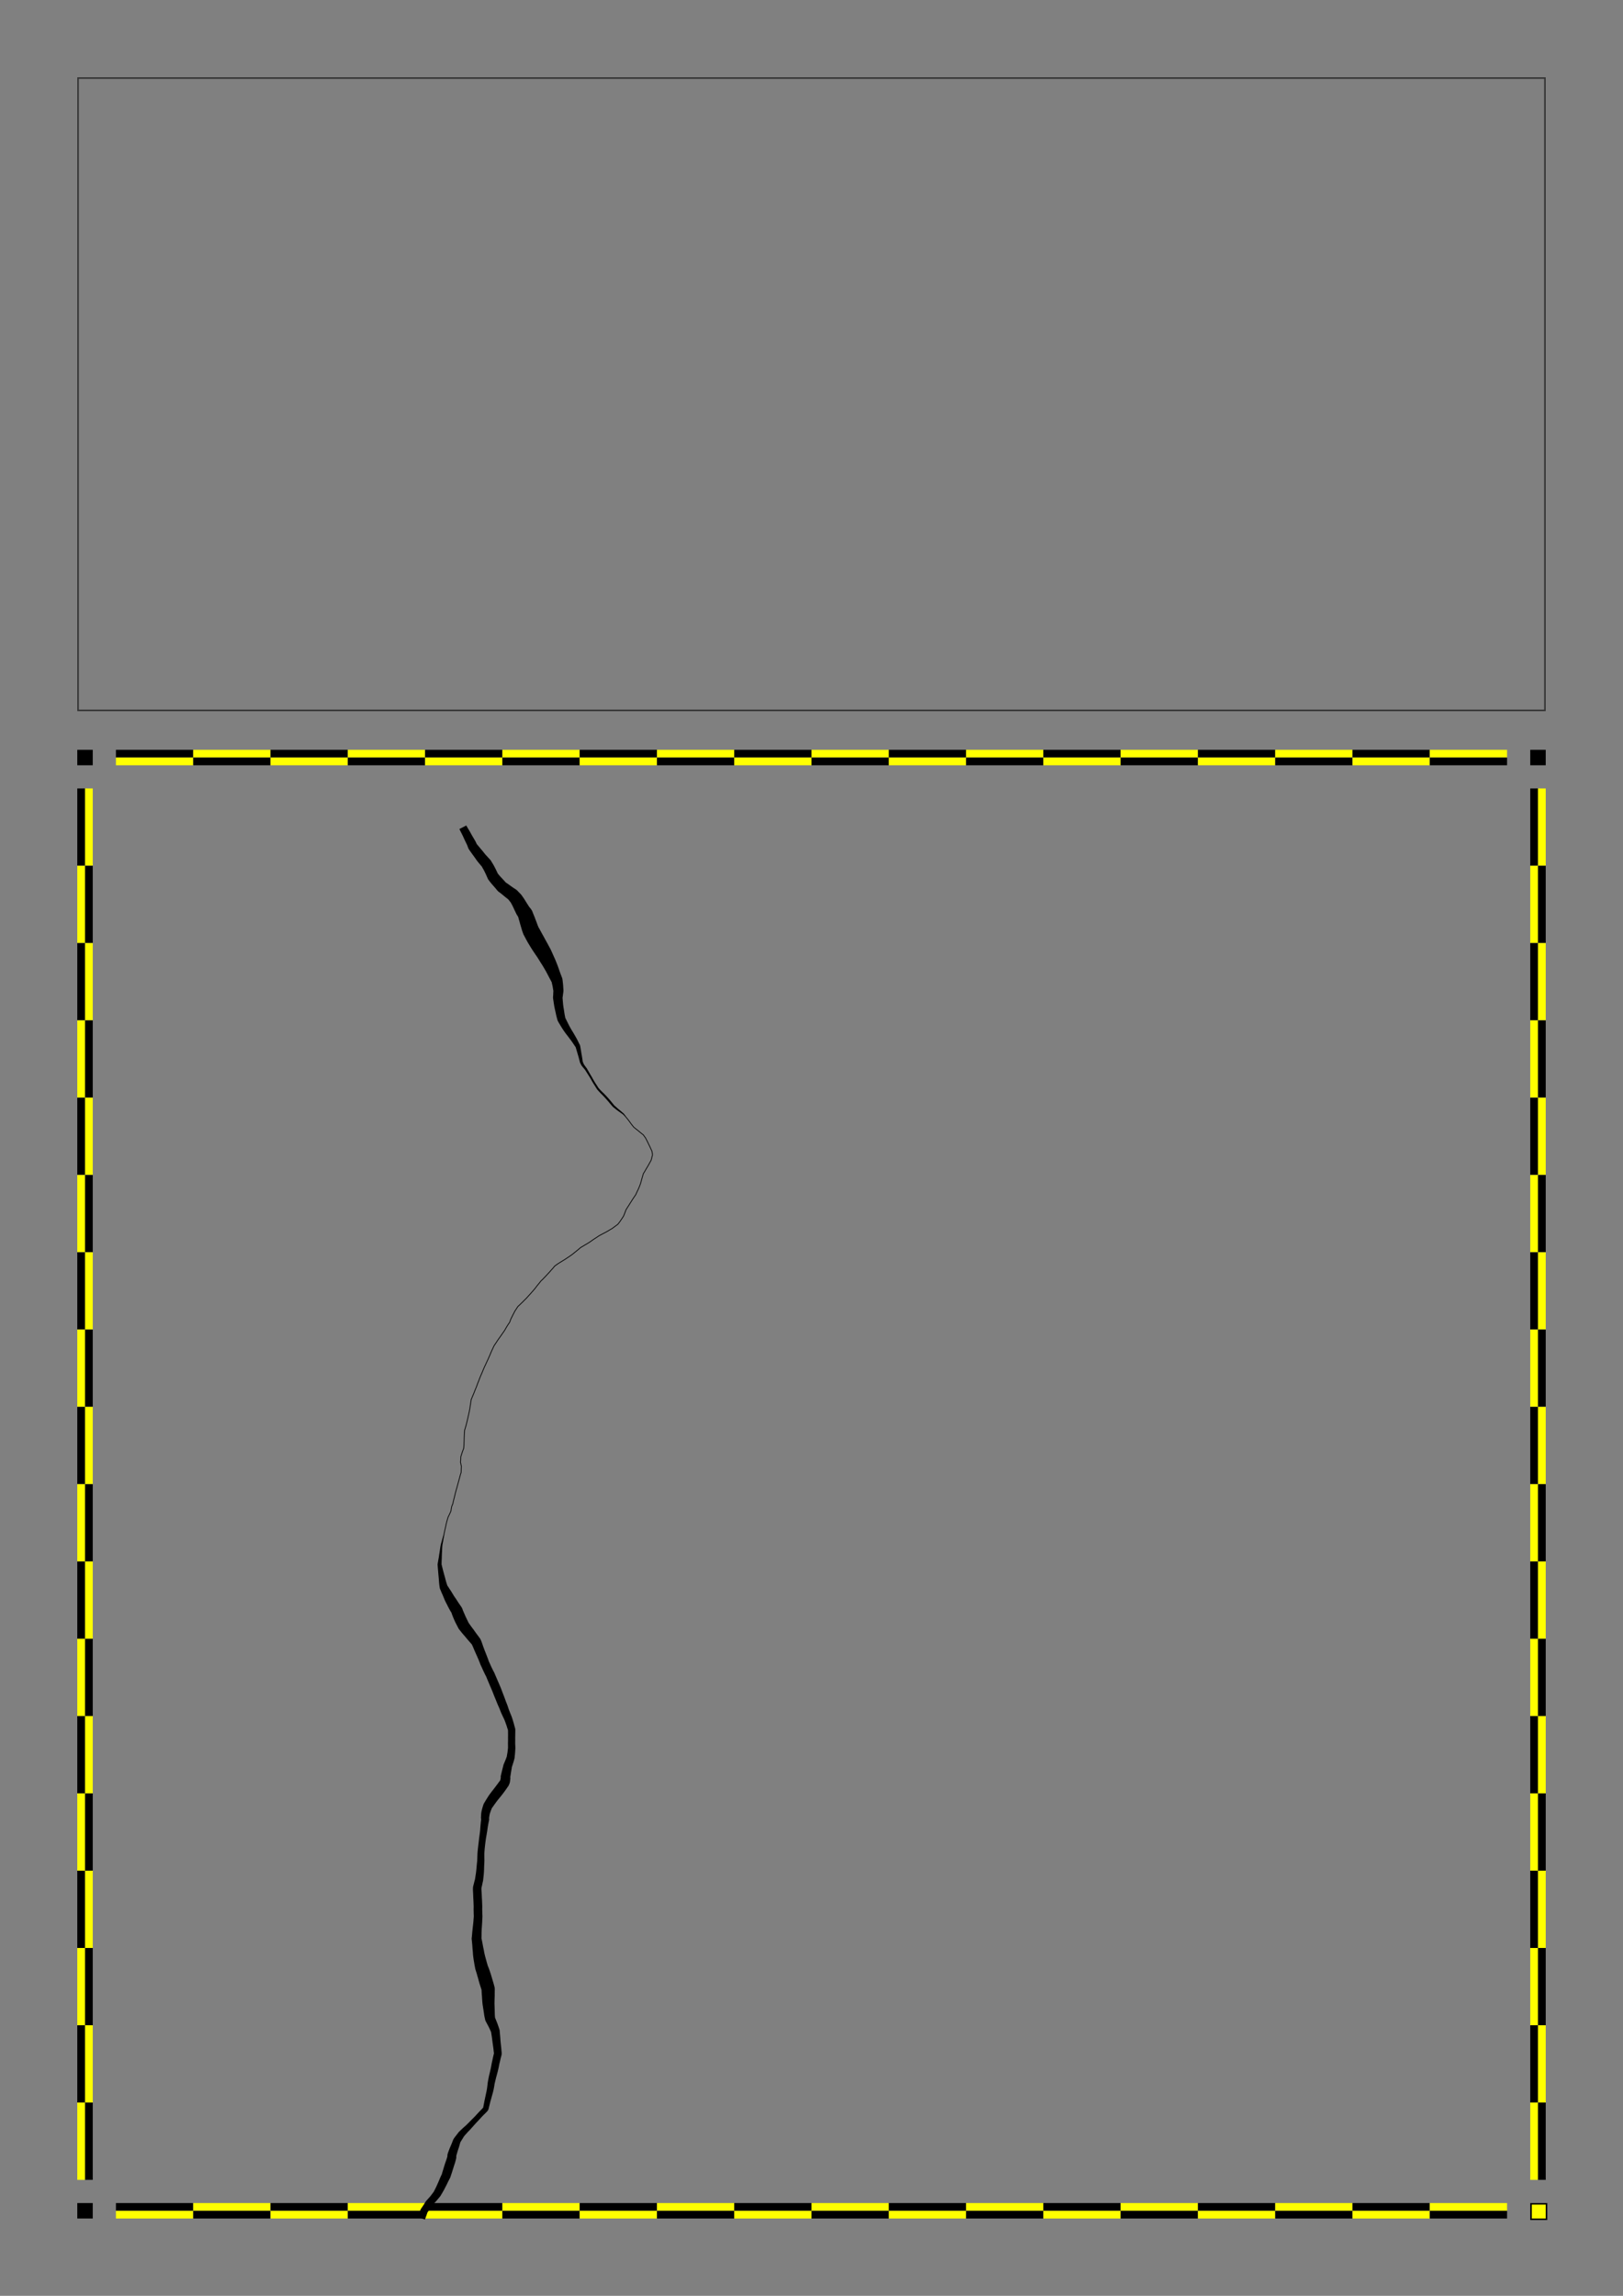 <?xml version="1.0" encoding="utf-8" ?>
<svg baseProfile="full" height="297.0mm" version="1.1" viewBox="0 0 210.0 297.0" width="210.0mm" xmlns="http://www.w3.org/2000/svg" xmlns:ev="http://www.w3.org/2001/xml-events" xmlns:xlink="http://www.w3.org/1999/xlink"><rect x="0" y="0" width="210.0" height="297.0" fill="#808080" stroke="none"/><defs><g id="checker_bar_h"><rect fill="#000000" height="1.0" stroke="none" width="10.0" x="0.0" y="0" /><rect fill="#ffff00" height="1.0" stroke="none" width="10.0" x="0.0" y="1.0" /><rect fill="#ffff00" height="1.0" stroke="none" width="10.0" x="10.0" y="0" /><rect fill="#000000" height="1.0" stroke="none" width="10.0" x="10.0" y="1.0" /><rect fill="#000000" height="1.0" stroke="none" width="10.0" x="20.0" y="0" /><rect fill="#ffff00" height="1.0" stroke="none" width="10.0" x="20.0" y="1.0" /><rect fill="#ffff00" height="1.0" stroke="none" width="10.0" x="30.0" y="0" /><rect fill="#000000" height="1.0" stroke="none" width="10.0" x="30.0" y="1.0" /><rect fill="#000000" height="1.0" stroke="none" width="10.0" x="40.0" y="0" /><rect fill="#ffff00" height="1.0" stroke="none" width="10.0" x="40.0" y="1.0" /><rect fill="#ffff00" height="1.0" stroke="none" width="10.0" x="50.0" y="0" /><rect fill="#000000" height="1.0" stroke="none" width="10.0" x="50.0" y="1.0" /><rect fill="#000000" height="1.0" stroke="none" width="10.0" x="60.0" y="0" /><rect fill="#ffff00" height="1.0" stroke="none" width="10.0" x="60.0" y="1.0" /><rect fill="#ffff00" height="1.0" stroke="none" width="10.0" x="70.0" y="0" /><rect fill="#000000" height="1.0" stroke="none" width="10.0" x="70.0" y="1.0" /><rect fill="#000000" height="1.0" stroke="none" width="10.0" x="80.0" y="0" /><rect fill="#ffff00" height="1.0" stroke="none" width="10.0" x="80.0" y="1.0" /><rect fill="#ffff00" height="1.0" stroke="none" width="10.0" x="90.0" y="0" /><rect fill="#000000" height="1.0" stroke="none" width="10.0" x="90.0" y="1.0" /><rect fill="#000000" height="1.0" stroke="none" width="10.0" x="100.0" y="0" /><rect fill="#ffff00" height="1.0" stroke="none" width="10.0" x="100.0" y="1.0" /><rect fill="#ffff00" height="1.0" stroke="none" width="10.0" x="110.0" y="0" /><rect fill="#000000" height="1.0" stroke="none" width="10.0" x="110.0" y="1.0" /><rect fill="#000000" height="1.0" stroke="none" width="10.0" x="120.0" y="0" /><rect fill="#ffff00" height="1.0" stroke="none" width="10.0" x="120.0" y="1.0" /><rect fill="#ffff00" height="1.0" stroke="none" width="10.0" x="130.0" y="0" /><rect fill="#000000" height="1.0" stroke="none" width="10.0" x="130.0" y="1.0" /><rect fill="#000000" height="1.0" stroke="none" width="10.0" x="140.0" y="0" /><rect fill="#ffff00" height="1.0" stroke="none" width="10.0" x="140.0" y="1.0" /><rect fill="#ffff00" height="1.0" stroke="none" width="10.0" x="150.0" y="0" /><rect fill="#000000" height="1.0" stroke="none" width="10.0" x="150.0" y="1.0" /><rect fill="#000000" height="1.0" stroke="none" width="10.0" x="160.0" y="0" /><rect fill="#ffff00" height="1.0" stroke="none" width="10.0" x="160.0" y="1.0" /><rect fill="#ffff00" height="1.0" stroke="none" width="10.0" x="170.0" y="0" /><rect fill="#000000" height="1.0" stroke="none" width="10.0" x="170.0" y="1.0" /></g><g id="checker_bar_v"><rect fill="#000000" height="10.0" stroke="none" width="1.0" x="0" y="0.0" /><rect fill="#ffff00" height="10.0" stroke="none" width="1.0" x="1.0" y="0.0" /><rect fill="#ffff00" height="10.0" stroke="none" width="1.0" x="0" y="10.0" /><rect fill="#000000" height="10.0" stroke="none" width="1.0" x="1.0" y="10.0" /><rect fill="#000000" height="10.0" stroke="none" width="1.0" x="0" y="20.0" /><rect fill="#ffff00" height="10.0" stroke="none" width="1.0" x="1.0" y="20.0" /><rect fill="#ffff00" height="10.0" stroke="none" width="1.0" x="0" y="30.0" /><rect fill="#000000" height="10.0" stroke="none" width="1.0" x="1.0" y="30.0" /><rect fill="#000000" height="10.0" stroke="none" width="1.0" x="0" y="40.0" /><rect fill="#ffff00" height="10.0" stroke="none" width="1.0" x="1.0" y="40.0" /><rect fill="#ffff00" height="10.0" stroke="none" width="1.0" x="0" y="50.0" /><rect fill="#000000" height="10.0" stroke="none" width="1.0" x="1.0" y="50.0" /><rect fill="#000000" height="10.0" stroke="none" width="1.0" x="0" y="60.0" /><rect fill="#ffff00" height="10.0" stroke="none" width="1.0" x="1.0" y="60.0" /><rect fill="#ffff00" height="10.0" stroke="none" width="1.0" x="0" y="70.0" /><rect fill="#000000" height="10.0" stroke="none" width="1.0" x="1.0" y="70.0" /><rect fill="#000000" height="10.0" stroke="none" width="1.0" x="0" y="80.0" /><rect fill="#ffff00" height="10.0" stroke="none" width="1.0" x="1.0" y="80.0" /><rect fill="#ffff00" height="10.0" stroke="none" width="1.0" x="0" y="90.0" /><rect fill="#000000" height="10.0" stroke="none" width="1.0" x="1.0" y="90.0" /><rect fill="#000000" height="10.0" stroke="none" width="1.0" x="0" y="100.0" /><rect fill="#ffff00" height="10.0" stroke="none" width="1.0" x="1.0" y="100.0" /><rect fill="#ffff00" height="10.0" stroke="none" width="1.0" x="0" y="110.0" /><rect fill="#000000" height="10.0" stroke="none" width="1.0" x="1.0" y="110.0" /><rect fill="#000000" height="10.0" stroke="none" width="1.0" x="0" y="120.0" /><rect fill="#ffff00" height="10.0" stroke="none" width="1.0" x="1.0" y="120.0" /><rect fill="#ffff00" height="10.0" stroke="none" width="1.0" x="0" y="130.0" /><rect fill="#000000" height="10.0" stroke="none" width="1.0" x="1.0" y="130.0" /><rect fill="#000000" height="10.0" stroke="none" width="1.0" x="0" y="140.0" /><rect fill="#ffff00" height="10.0" stroke="none" width="1.0" x="1.0" y="140.0" /><rect fill="#ffff00" height="10.0" stroke="none" width="1.0" x="0" y="150.0" /><rect fill="#000000" height="10.0" stroke="none" width="1.0" x="1.0" y="150.0" /><rect fill="#000000" height="10.0" stroke="none" width="1.0" x="0" y="160.0" /><rect fill="#ffff00" height="10.0" stroke="none" width="1.0" x="1.0" y="160.0" /><rect fill="#ffff00" height="10.0" stroke="none" width="1.0" x="0" y="170.0" /><rect fill="#000000" height="10.0" stroke="none" width="1.0" x="1.0" y="170.0" /></g></defs><rect fill="none" height="81.8" stroke="#333333" stroke-width="0.2" width="189.8" x="10.1" y="10.1" /><rect fill="#000000" height="2.0" stroke="none" width="2.0" x="10.0" y="97.0" /><rect fill="#000000" height="2.0" stroke="none" width="2.0" x="10.0" y="285.0" /><rect fill="#000000" height="2.0" stroke="none" width="2.0" x="198.0" y="97.0" /><rect fill="#ffff00" height="2.0" stroke="#000000" stroke-width="0.2" width="2.0" x="198.1" y="285.1" /><use x="15.0" xlink:href="#checker_bar_h" y="97.0" /><use x="15.0" xlink:href="#checker_bar_h" y="285.0" /><use x="10.0" xlink:href="#checker_bar_v" y="102.0" /><use x="198.0" xlink:href="#checker_bar_v" y="102.0" /><g id="crack_content" transform="translate(15.0,107.0)"><polygon fill="#000000" fill-opacity="1.0" points="39.041,179.795 39.079,179.697 39.121,179.596 39.16,179.506 39.197,179.413 39.238,179.316 39.273,179.233 39.306,179.148 39.339,179.059 39.371,178.969 39.425,178.819 39.515,178.677 39.575,178.59 39.63,178.511 39.685,178.429 39.741,178.347 39.792,178.27 39.841,178.191 39.895,178.104 39.951,178.016 40.006,177.929 40.061,177.845 40.141,177.724 40.24,177.618 40.302,177.55 40.366,177.479 40.432,177.405 40.498,177.329 40.565,177.254 40.628,177.183 40.682,177.118 40.738,177.046 40.8,176.966 40.86,176.889 40.918,176.813 40.978,176.732 41.037,176.654 41.091,176.58 41.128,176.527 41.157,176.469 41.203,176.381 41.249,176.293 41.292,176.21 41.333,176.126 41.377,176.035 41.424,175.94 41.465,175.86 41.5,175.78 41.538,175.695 41.577,175.603 41.62,175.507 41.661,175.416 41.702,175.326 41.74,175.239 41.776,175.153 41.813,175.064 41.851,174.973 41.888,174.882 41.93,174.781 41.973,174.684 42.014,174.591 42.061,174.489 42.106,174.396 42.148,174.308 42.172,174.262 42.182,174.216 42.208,174.12 42.237,174.021 42.267,173.92 42.298,173.82 42.327,173.728 42.354,173.64 42.381,173.545 42.411,173.446 42.441,173.348 42.471,173.251 42.5,173.16 42.528,173.068 42.559,172.967 42.593,172.862 42.628,172.763 42.66,172.67 42.694,172.573 42.726,172.486 42.754,172.4 42.784,172.309 42.813,172.218 42.84,172.133 42.866,172.042 42.882,172.006 42.883,171.969 42.89,171.869 42.905,171.697 42.957,171.527 42.992,171.428 43.028,171.331 43.062,171.241 43.095,171.151 43.131,171.05 43.172,170.945 43.214,170.844 43.254,170.751 43.292,170.662 43.332,170.568 43.373,170.476 43.409,170.392 43.444,170.305 43.48,170.216 43.515,170.126 43.551,170.031 43.589,169.935 43.636,169.815 43.712,169.668 43.792,169.558 43.851,169.478 43.913,169.396 43.977,169.312 44.04,169.233 44.098,169.157 44.159,169.077 44.222,168.995 44.285,168.914 44.365,168.811 44.459,168.717 44.534,168.647 44.607,168.577 44.683,168.505 44.753,168.442 44.821,168.374 44.902,168.297 44.982,168.226 45.056,168.159 45.145,168.079 45.217,168.028 45.267,167.976 45.342,167.902 45.416,167.831 45.487,167.762 45.556,167.694 45.626,167.624 45.694,167.555 45.764,167.482 45.837,167.409 45.907,167.338 45.978,167.265 46.051,167.194 46.119,167.124 46.192,167.05 46.266,166.977 46.335,166.91 46.401,166.841 46.469,166.771 46.534,166.7 46.601,166.628 46.668,166.553 46.739,166.477 46.807,166.403 46.878,166.327 46.948,166.255 47.016,166.181 47.088,166.106 47.16,166.031 47.23,165.961 47.298,165.891 47.364,165.822 47.427,165.752 47.49,165.681 47.525,165.643 47.526,165.637 47.532,165.585 47.549,165.486 47.568,165.383 47.589,165.283 47.608,165.187 47.627,165.088 47.645,164.991 47.664,164.892 47.684,164.79 47.705,164.688 47.726,164.589 47.747,164.491 47.768,164.391 47.79,164.294 47.81,164.2 47.83,164.102 47.85,164.003 47.87,163.905 47.891,163.807 47.912,163.705 47.935,163.606 47.955,163.514 47.973,163.422 47.99,163.328 48.007,163.236 48.02,163.147 48.032,163.055 48.044,162.957 48.057,162.857 48.069,162.762 48.079,162.669 48.088,162.569 48.102,162.456 48.12,162.345 48.138,162.241 48.157,162.136 48.178,162.037 48.196,161.942 48.215,161.842 48.234,161.744 48.254,161.642 48.278,161.536 48.301,161.436 48.324,161.337 48.347,161.241 48.37,161.146 48.393,161.046 48.417,160.948 48.438,160.856 48.46,160.759 48.482,160.665 48.501,160.572 48.521,160.477 48.54,160.385 48.558,160.289 48.576,160.192 48.593,160.097 48.611,159.997 48.63,159.895 48.651,159.789 48.675,159.684 48.697,159.586 48.719,159.491 48.739,159.398 48.759,159.301 48.781,159.199 48.803,159.099 48.826,158.997 48.851,158.895 48.875,158.793 48.901,158.697 48.913,158.655 48.911,158.638 48.904,158.575 48.893,158.478 48.882,158.375 48.871,158.275 48.861,158.176 48.85,158.079 48.839,157.985 48.827,157.894 48.812,157.795 48.799,157.695 48.784,157.594 48.771,157.494 48.757,157.399 48.742,157.296 48.728,157.19 48.716,157.091 48.703,156.99 48.69,156.887 48.678,156.785 48.667,156.693 48.653,156.596 48.64,156.501 48.625,156.407 48.609,156.307 48.593,156.208 48.578,156.108 48.562,156.007 48.546,155.907 48.543,155.874 48.523,155.844 48.486,155.753 48.451,155.674 48.412,155.591 48.368,155.496 48.328,155.406 48.287,155.32 48.246,155.235 48.206,155.156 48.161,155.072 48.117,154.989 48.069,154.902 48.018,154.807 47.973,154.72 47.927,154.637 47.879,154.548 47.8,154.381 47.755,154.195 47.731,154.089 47.709,153.985 47.688,153.88 47.667,153.771 47.648,153.655 47.633,153.544 47.62,153.448 47.604,153.355 47.589,153.254 47.574,153.151 47.56,153.053 47.545,152.963 47.529,152.868 47.512,152.759 47.498,152.656 47.484,152.567 47.467,152.471 47.451,152.364 47.435,152.244 47.424,152.126 47.415,152.028 47.405,151.919 47.398,151.811 47.39,151.715 47.382,151.614 47.375,151.503 47.371,151.397 47.365,151.302 47.36,151.216 47.352,151.132 47.343,151.03 47.335,150.922 47.329,150.815 47.323,150.712 47.318,150.612 47.313,150.505 47.31,150.401 47.314,150.414 47.308,150.428 47.281,150.34 47.254,150.255 47.222,150.156 47.193,150.06 47.167,149.976 47.137,149.885 47.105,149.787 47.073,149.685 47.041,149.578 47.015,149.483 46.987,149.391 46.96,149.294 46.932,149.197 46.903,149.092 46.877,148.993 46.854,148.908 46.833,148.831 46.804,148.739 46.772,148.629 46.744,148.528 46.72,148.44 46.696,148.354 46.67,148.267 46.645,148.183 46.615,148.092 46.585,147.996 46.557,147.906 46.509,147.757 46.478,147.608 46.463,147.52 46.445,147.431 46.425,147.333 46.403,147.221 46.383,147.107 46.367,147.006 46.353,146.914 46.338,146.82 46.321,146.723 46.304,146.622 46.286,146.514 46.27,146.406 46.255,146.302 46.241,146.198 46.227,146.09 46.215,145.977 46.204,145.863 46.197,145.755 46.19,145.657 46.184,145.564 46.176,145.469 46.169,145.379 46.158,145.283 46.147,145.171 46.139,145.068 46.13,144.962 46.122,144.856 46.116,144.757 46.11,144.664 46.102,144.569 46.093,144.468 46.085,144.373 46.076,144.278 46.066,144.18 46.055,144.078 46.045,143.982 46.026,143.807 46.042,143.632 46.053,143.538 46.064,143.445 46.073,143.355 46.081,143.257 46.09,143.16 46.097,143.059 46.106,142.948 46.118,142.838 46.129,142.741 46.139,142.647 46.149,142.544 46.16,142.435 46.173,142.332 46.185,142.234 46.196,142.136 46.207,142.037 46.218,141.938 46.229,141.845 46.237,141.746 46.247,141.645 46.256,141.554 46.262,141.465 46.268,141.36 46.277,141.248 46.286,141.148 46.294,141.056 46.299,140.968 46.303,140.891 46.301,140.812 46.298,140.718 46.293,140.614 46.291,140.507 46.288,140.405 46.287,140.302 46.285,140.209 46.281,140.108 46.28,139.993 46.281,139.881 46.284,139.779 46.286,139.687 46.287,139.604 46.283,139.513 46.28,139.414 46.275,139.314 46.272,139.213 46.268,139.117 46.264,139.017 46.26,138.918 46.255,138.823 46.25,138.728 46.243,138.626 46.238,138.518 46.234,138.414 46.231,138.314 46.228,138.216 46.224,138.12 46.22,138.025 46.214,137.924 46.21,137.824 46.205,137.728 46.2,137.624 46.195,137.515 46.193,137.395 46.197,137.283 46.204,137.13 46.236,136.977 46.262,136.873 46.288,136.771 46.313,136.68 46.335,136.589 46.358,136.494 46.382,136.393 46.409,136.289 46.437,136.185 46.459,136.116 46.469,136.052 46.484,135.955 46.499,135.858 46.514,135.758 46.53,135.657 46.546,135.56 46.56,135.463 46.575,135.368 46.588,135.279 46.599,135.186 46.61,135.088 46.621,134.99 46.631,134.896 46.64,134.799 46.65,134.7 46.658,134.604 46.666,134.503 46.676,134.399 46.686,134.299 46.695,134.2 46.705,134.099 46.715,133.995 46.727,133.897 46.736,133.805 46.744,133.714 46.749,133.625 46.752,133.53 46.755,133.43 46.759,133.329 46.762,133.228 46.766,133.127 46.77,133.028 46.773,132.928 46.777,132.819 46.784,132.709 46.793,132.602 46.802,132.499 46.812,132.399 46.821,132.299 46.831,132.196 46.842,132.093 46.854,131.988 46.867,131.886 46.879,131.789 46.89,131.692 46.902,131.588 46.915,131.488 46.925,131.392 46.938,131.287 46.95,131.188 46.961,131.089 46.974,130.99 46.984,130.891 46.997,130.785 47.011,130.683 47.024,130.583 47.039,130.478 47.053,130.381 47.065,130.284 47.079,130.187 47.09,130.092 47.102,129.992 47.112,129.892 47.124,129.794 47.132,129.706 47.138,129.615 47.144,129.514 47.152,129.409 47.16,129.306 47.168,129.201 47.178,129.096 47.188,128.997 47.197,128.898 47.207,128.796 47.218,128.69 47.231,128.585 47.244,128.479 47.257,128.384 47.261,128.361 47.248,128.327 47.23,128.171 47.238,128.02 47.243,127.921 47.249,127.817 47.256,127.711 47.264,127.603 47.278,127.474 47.304,127.342 47.328,127.236 47.351,127.13 47.379,127.022 47.407,126.917 47.436,126.815 47.466,126.711 47.498,126.612 47.529,126.51 47.589,126.352 47.671,126.212 47.725,126.121 47.776,126.037 47.822,125.96 47.874,125.87 47.934,125.773 47.99,125.684 48.043,125.602 48.093,125.521 48.147,125.435 48.209,125.34 48.272,125.249 48.332,125.162 48.394,125.076 48.459,124.987 48.521,124.907 48.578,124.83 48.645,124.742 48.709,124.663 48.767,124.587 48.829,124.509 48.887,124.434 48.944,124.359 49.003,124.281 49.062,124.203 49.121,124.125 49.182,124.045 49.24,123.968 49.298,123.891 49.358,123.811 49.413,123.737 49.467,123.662 49.528,123.578 49.596,123.486 49.667,123.395 49.688,123.382 49.691,123.367 49.728,123.286 49.742,123.269 49.745,123.241 49.762,123.145 49.78,123.046 49.792,123.014 49.789,122.972 49.79,122.784 49.827,122.613 49.849,122.524 49.872,122.427 49.896,122.333 49.917,122.238 49.942,122.136 49.966,122.037 49.99,121.94 50.014,121.841 50.04,121.74 50.065,121.643 50.089,121.553 50.11,121.465 50.142,121.321 50.198,121.178 50.237,121.089 50.274,120.998 50.313,120.905 50.351,120.815 50.388,120.725 50.424,120.635 50.459,120.55 50.489,120.467 50.522,120.374 50.555,120.28 50.574,120.236 50.582,120.178 50.599,120.072 50.616,119.968 50.635,119.867 50.65,119.779 50.663,119.692 50.675,119.595 50.687,119.496 50.698,119.4 50.709,119.301 50.72,119.204 50.728,119.126 50.73,119.048 50.73,118.954 50.729,118.856 50.728,118.757 50.726,118.656 50.725,118.545 50.727,118.438 50.729,118.336 50.732,118.234 50.734,118.139 50.734,118.045 50.734,117.947 50.733,117.845 50.733,117.741 50.733,117.635 50.736,117.535 50.736,117.439 50.736,117.344 50.734,117.245 50.733,117.138 50.734,117.038 50.733,116.947 50.73,116.852 50.732,116.814 50.716,116.782 50.687,116.691 50.656,116.595 50.623,116.494 50.593,116.395 50.566,116.305 50.536,116.216 50.506,116.127 50.473,116.036 50.438,115.938 50.405,115.844 50.375,115.76 50.341,115.673 50.305,115.582 50.27,115.496 50.236,115.416 50.198,115.334 50.157,115.249 50.114,115.161 50.069,115.067 50.024,114.971 49.982,114.879 49.941,114.79 49.897,114.695 49.854,114.597 49.811,114.497 49.771,114.397 49.733,114.301 49.696,114.206 49.66,114.113 49.628,114.03 49.593,113.949 49.554,113.862 49.514,113.773 49.474,113.685 49.431,113.589 49.387,113.485 49.348,113.39 49.311,113.298 49.273,113.204 49.234,113.109 49.198,113.017 49.162,112.929 49.126,112.84 49.088,112.749 49.049,112.655 49.011,112.563 48.973,112.47 48.934,112.374 48.897,112.28 48.858,112.181 48.822,112.085 48.788,111.997 48.752,111.907 48.718,111.82 48.682,111.733 48.645,111.645 48.607,111.557 48.568,111.465 48.528,111.373 48.488,111.28 48.45,111.191 48.409,111.097 48.369,111.002 48.332,110.912 48.292,110.82 48.252,110.724 48.214,110.631 48.176,110.54 48.138,110.45 48.101,110.362 48.061,110.269 48.019,110.17 47.979,110.07 47.942,109.978 47.915,109.907 47.884,109.846 47.839,109.763 47.79,109.668 47.741,109.572 47.693,109.473 47.651,109.383 47.609,109.297 47.562,109.201 47.519,109.107 47.474,109.011 47.43,108.913 47.39,108.822 47.352,108.736 47.312,108.651 47.27,108.562 47.228,108.474 47.172,108.357 47.127,108.234 47.093,108.141 47.062,108.055 47.029,107.973 46.991,107.882 46.954,107.791 46.915,107.699 46.879,107.612 46.839,107.524 46.797,107.426 46.758,107.333 46.722,107.25 46.681,107.164 46.637,107.067 46.597,106.976 46.554,106.882 46.512,106.784 46.472,106.692 46.433,106.602 46.391,106.508 46.349,106.41 46.309,106.314 46.27,106.219 46.233,106.13 46.195,106.043 46.159,105.96 46.122,105.882 46.081,105.8 46.037,105.712 46.033,105.698 46.011,105.686 45.947,105.61 45.882,105.537 45.814,105.458 45.753,105.388 45.688,105.315 45.617,105.236 45.548,105.155 45.483,105.079 45.418,105.003 45.347,104.919 45.279,104.835 45.218,104.76 45.16,104.69 45.104,104.626 45.038,104.552 44.972,104.475 44.904,104.398 44.837,104.318 44.768,104.236 44.697,104.149 44.631,104.065 44.572,103.989 44.514,103.918 44.453,103.842 44.345,103.698 44.265,103.544 44.221,103.461 44.176,103.373 44.133,103.29 44.086,103.202 44.04,103.112 43.993,103.023 43.944,102.925 43.896,102.826 43.85,102.728 43.804,102.626 43.762,102.528 43.724,102.44 43.684,102.346 43.643,102.248 43.603,102.15 43.564,102.049 43.528,101.954 43.493,101.862 43.438,101.714 43.43,101.65 43.441,101.678 43.408,101.622 43.359,101.541 43.305,101.453 43.247,101.357 43.196,101.266 43.144,101.174 43.092,101.079 43.045,100.989 42.996,100.896 42.945,100.798 42.902,100.708 42.862,100.626 42.822,100.547 42.775,100.459 42.727,100.366 42.68,100.274 42.631,100.175 42.581,100.072 42.534,99.966 42.494,99.868 42.458,99.78 42.42,99.688 42.381,99.594 42.345,99.505 42.31,99.421 42.272,99.334 42.233,99.245 42.191,99.153 42.147,99.054 42.104,98.953 42.067,98.859 42.035,98.778 41.996,98.691 41.926,98.534 41.891,98.371 41.876,98.27 41.86,98.164 41.846,98.058 41.834,97.954 41.822,97.849 41.812,97.742 41.804,97.64 41.796,97.539 41.788,97.433 41.782,97.333 41.776,97.241 41.768,97.147 41.758,97.046 41.747,96.943 41.739,96.842 41.729,96.742 41.721,96.64 41.713,96.542 41.703,96.442 41.694,96.337 41.686,96.237 41.678,96.139 41.669,96.037 41.662,95.938 41.652,95.838 41.644,95.733 41.637,95.633 41.63,95.536 41.618,95.403 41.636,95.273 41.651,95.175 41.668,95.075 41.684,94.974 41.702,94.872 41.721,94.774 41.737,94.675 41.756,94.576 41.772,94.483 41.786,94.385 41.801,94.285 41.815,94.187 41.829,94.085 41.846,93.983 41.863,93.884 41.88,93.786 41.896,93.688 41.911,93.591 41.924,93.493 41.938,93.393 41.953,93.293 41.967,93.193 41.983,93.092 42.002,92.99 42.022,92.893 42.041,92.789 42.071,92.688 42.098,92.593 42.124,92.497 42.152,92.401 42.177,92.305 42.201,92.209 42.225,92.111 42.252,92.013 42.28,91.916 42.308,91.82 42.335,91.724 42.362,91.628 42.387,91.532 42.409,91.435 42.429,91.337 42.448,91.24 42.467,91.141 42.489,91.043 42.51,90.945 42.531,90.847 42.552,90.749 42.575,90.651 42.597,90.554 42.617,90.457 42.638,90.359 42.657,90.261 42.678,90.162 42.702,90.064 42.728,89.967 42.753,89.87 42.778,89.773 42.806,89.676 42.834,89.579 42.863,89.484 42.889,89.389 42.915,89.288 42.961,89.193 43.004,89.103 43.048,89.013 43.09,88.923 43.131,88.832 43.173,88.741 43.215,88.651 43.255,88.56 43.293,88.474 43.308,88.382 43.325,88.283 43.343,88.184 43.36,88.086 43.376,87.988 43.394,87.883 43.434,87.786 43.471,87.694 43.508,87.6 43.545,87.512 43.565,87.419 43.585,87.32 43.607,87.222 43.63,87.125 43.652,87.027 43.677,86.929 43.702,86.832 43.727,86.736 43.751,86.639 43.775,86.542 43.799,86.445 43.823,86.348 43.847,86.251 43.871,86.153 43.897,86.056 43.922,85.959 43.947,85.863 43.972,85.765 43.999,85.668 44.028,85.572 44.056,85.476 44.083,85.38 44.11,85.284 44.137,85.188 44.163,85.092 44.189,84.995 44.215,84.899 44.242,84.802 44.268,84.706 44.294,84.61 44.32,84.513 44.346,84.416 44.372,84.32 44.398,84.223 44.425,84.126 44.452,84.031 44.476,83.934 44.503,83.837 44.53,83.739 44.561,83.643 44.592,83.548 44.62,83.46 44.623,83.367 44.625,83.267 44.628,83.167 44.631,83.067 44.632,82.967 44.635,82.867 44.638,82.766 44.642,82.673 44.622,82.581 44.6,82.484 44.578,82.386 44.558,82.288 44.536,82.183 44.542,82.077 44.547,81.978 44.552,81.878 44.558,81.778 44.562,81.679 44.565,81.579 44.569,81.472 44.599,81.37 44.628,81.274 44.658,81.178 44.69,81.083 44.721,80.988 44.752,80.893 44.784,80.797 44.819,80.703 44.852,80.608 44.888,80.514 44.923,80.421 44.954,80.334 44.961,80.241 44.967,80.142 44.973,80.042 44.977,79.943 44.982,79.843 44.986,79.743 44.989,79.643 44.993,79.543 44.998,79.443 45.002,79.344 45.005,79.244 45.008,79.144 45.011,79.044 45.015,78.943 45.021,78.843 45.027,78.743 45.032,78.643 45.038,78.544 45.043,78.444 45.047,78.344 45.051,78.244 45.056,78.145 45.059,78.039 45.09,77.937 45.118,77.841 45.147,77.745 45.176,77.649 45.204,77.553 45.234,77.458 45.261,77.363 45.286,77.267 45.31,77.17 45.334,77.073 45.358,76.976 45.382,76.879 45.406,76.782 45.429,76.686 45.45,76.588 45.472,76.491 45.493,76.393 45.514,76.295 45.537,76.197 45.559,76.1 45.582,76.002 45.605,75.905 45.627,75.808 45.648,75.711 45.667,75.613 45.686,75.515 45.705,75.418 45.722,75.319 45.739,75.221 45.754,75.123 45.771,75.024 45.786,74.926 45.801,74.827 45.815,74.728 45.829,74.628 45.847,74.529 45.864,74.431 45.88,74.333 45.894,74.235 45.908,74.136 45.924,74.03 45.966,73.932 46.004,73.841 46.043,73.748 46.081,73.656 46.12,73.563 46.159,73.471 46.199,73.38 46.237,73.288 46.275,73.196 46.311,73.103 46.347,73.01 46.382,72.916 46.421,72.823 46.458,72.73 46.496,72.637 46.536,72.545 46.573,72.454 46.609,72.361 46.644,72.268 46.678,72.175 46.712,72.08 46.747,71.986 46.783,71.892 46.821,71.798 46.859,71.707 46.895,71.614 46.929,71.521 46.963,71.426 47,71.332 47.037,71.239 47.074,71.147 47.111,71.053 47.15,70.96 47.19,70.868 47.23,70.776 47.271,70.685 47.311,70.594 47.351,70.502 47.389,70.411 47.426,70.318 47.463,70.225 47.501,70.132 47.54,70.039 47.581,69.947 47.622,69.856 47.663,69.765 47.705,69.673 47.749,69.583 47.792,69.493 47.833,69.402 47.875,69.311 47.918,69.221 47.959,69.131 48,69.039 48.042,68.948 48.085,68.857 48.128,68.768 48.167,68.677 48.206,68.585 48.246,68.493 48.287,68.402 48.325,68.31 48.365,68.218 48.404,68.126 48.444,68.034 48.483,67.942 48.522,67.849 48.563,67.758 48.604,67.666 48.646,67.575 48.689,67.485 48.731,67.394 48.774,67.303 48.817,67.213 48.861,67.123 48.907,67.029 48.966,66.944 49.023,66.862 49.078,66.779 49.134,66.697 49.188,66.613 49.244,66.53 49.299,66.447 49.354,66.363 49.409,66.279 49.467,66.196 49.526,66.114 49.586,66.034 49.645,65.954 49.701,65.873 49.756,65.789 49.814,65.707 49.872,65.625 49.929,65.544 49.985,65.461 50.043,65.379 50.1,65.297 50.158,65.216 50.214,65.134 50.269,65.052 50.317,64.967 50.366,64.88 50.415,64.792 50.467,64.706 50.518,64.62 50.569,64.534 50.622,64.448 50.676,64.363 50.732,64.279 50.788,64.196 50.844,64.113 50.898,64.036 50.93,63.948 50.963,63.854 50.998,63.759 51.037,63.665 51.077,63.572 51.122,63.481 51.166,63.391 51.21,63.301 51.255,63.211 51.3,63.122 51.345,63.032 51.391,62.944 51.437,62.855 51.484,62.767 51.528,62.678 51.575,62.585 51.632,62.5 51.688,62.417 51.743,62.334 51.797,62.25 51.852,62.166 51.906,62.083 51.964,61.994 52.042,61.922 52.114,61.853 52.187,61.785 52.259,61.716 52.331,61.646 52.402,61.576 52.474,61.507 52.546,61.437 52.618,61.369 52.686,61.297 52.756,61.225 52.828,61.154 52.899,61.084 52.97,61.014 53.04,60.943 53.108,60.871 53.176,60.799 53.243,60.725 53.309,60.65 53.376,60.575 53.445,60.502 53.513,60.429 53.579,60.356 53.644,60.281 53.709,60.204 53.775,60.129 53.842,60.054 53.908,59.979 53.974,59.904 54.039,59.829 54.103,59.753 54.167,59.677 54.228,59.599 54.288,59.52 54.35,59.441 54.411,59.362 54.472,59.282 54.535,59.203 54.599,59.126 54.663,59.049 54.726,58.972 54.788,58.894 54.849,58.815 54.912,58.737 54.976,58.655 55.055,58.586 55.128,58.521 55.196,58.451 55.265,58.378 55.334,58.305 55.405,58.235 55.473,58.163 55.542,58.09 55.611,58.018 55.679,57.945 55.746,57.872 55.814,57.798 55.883,57.724 55.951,57.652 56.019,57.579 56.085,57.505 56.151,57.431 56.215,57.355 56.281,57.278 56.35,57.204 56.418,57.131 56.483,57.057 56.548,56.982 56.611,56.905 56.674,56.827 56.742,56.745 56.829,56.683 56.911,56.626 56.992,56.568 57.073,56.509 57.156,56.451 57.242,56.397 57.326,56.344 57.411,56.29 57.496,56.237 57.581,56.184 57.667,56.132 57.752,56.08 57.836,56.027 57.921,55.974 58.007,55.922 58.091,55.87 58.173,55.814 58.257,55.759 58.34,55.705 58.422,55.648 58.506,55.592 58.59,55.538 58.672,55.482 58.753,55.425 58.835,55.367 58.916,55.309 58.996,55.251 59.075,55.192 59.152,55.129 59.23,55.066 59.307,55.003 59.385,54.94 59.463,54.877 59.541,54.815 59.619,54.752 59.696,54.689 59.773,54.625 59.849,54.561 59.926,54.498 60.001,54.433 60.078,54.363 60.169,54.309 60.254,54.258 60.34,54.207 60.425,54.155 60.511,54.103 60.597,54.052 60.683,54 60.769,53.95 60.855,53.899 60.942,53.848 61.027,53.797 61.112,53.746 61.195,53.692 61.279,53.638 61.361,53.582 61.443,53.526 61.524,53.467 61.606,53.41 61.688,53.352 61.771,53.295 61.855,53.241 61.939,53.185 62.023,53.131 62.106,53.076 62.19,53.021 62.273,52.966 62.356,52.91 62.44,52.854 62.528,52.803 62.615,52.752 62.704,52.704 62.793,52.658 62.881,52.612 62.97,52.565 63.058,52.518 63.146,52.471 63.235,52.425 63.323,52.377 63.412,52.331 63.499,52.283 63.586,52.235 63.671,52.185 63.756,52.133 63.842,52.081 63.928,52.029 64.015,51.98 64.101,51.929 64.185,51.879 64.263,51.822 64.343,51.762 64.423,51.702 64.504,51.643 64.584,51.583 64.665,51.525 64.745,51.464 64.826,51.405 64.901,51.35 64.96,51.277 65.022,51.199 65.082,51.121 65.141,51.042 65.198,50.96 65.254,50.878 65.31,50.796 65.365,50.712 65.422,50.63 65.476,50.547 65.53,50.463 65.584,50.379 65.636,50.298 65.673,50.21 65.711,50.118 65.748,50.026 65.783,49.934 65.817,49.839 65.853,49.745 65.889,49.652 65.926,49.558 65.965,49.461 66.021,49.373 66.074,49.289 66.126,49.203 66.181,49.119 66.236,49.035 66.291,48.951 66.345,48.868 66.396,48.783 66.449,48.698 66.502,48.612 66.556,48.528 66.61,48.444 66.664,48.36 66.716,48.275 66.769,48.19 66.823,48.105 66.878,48.02 66.935,47.938 66.99,47.855 67.047,47.772 67.103,47.689 67.158,47.606 67.213,47.528 67.252,47.44 67.293,47.349 67.335,47.258 67.377,47.167 67.42,47.076 67.463,46.986 67.506,46.896 67.548,46.806 67.588,46.715 67.628,46.624 67.666,46.532 67.703,46.44 67.739,46.347 67.776,46.254 67.808,46.162 67.838,46.067 67.866,45.972 67.895,45.877 67.923,45.781 67.948,45.685 67.974,45.588 68,45.492 68.026,45.395 68.054,45.298 68.083,45.202 68.111,45.106 68.139,45.01 68.166,44.914 68.198,44.812 68.254,44.721 68.306,44.637 68.357,44.551 68.408,44.465 68.458,44.379 68.509,44.293 68.559,44.207 68.609,44.12 68.66,44.033 68.711,43.947 68.763,43.862 68.813,43.776 68.863,43.69 68.912,43.603 68.959,43.515 69.008,43.427 69.057,43.34 69.106,43.253 69.155,43.166 69.199,43.083 69.224,42.992 69.251,42.896 69.277,42.801 69.3,42.703 69.327,42.607 69.351,42.51 69.375,42.418 69.376,42.329 69.358,42.236 69.342,42.137 69.325,42.038 69.31,41.946 69.27,41.861 69.228,41.77 69.187,41.679 69.145,41.589 69.104,41.498 69.061,41.408 69.018,41.318 68.975,41.228 68.931,41.138 68.887,41.048 68.845,40.957 68.801,40.868 68.758,40.778 68.712,40.689 68.668,40.6 68.623,40.511 68.576,40.422 68.533,40.332 68.489,40.246 68.433,40.169 68.373,40.088 68.315,40.006 68.258,39.925 68.203,39.849 68.131,39.79 68.053,39.729 67.974,39.667 67.895,39.605 67.817,39.542 67.739,39.478 67.663,39.413 67.586,39.349 67.51,39.286 67.432,39.224 67.353,39.163 67.274,39.101 67.196,39.039 67.118,38.976 67.04,38.912 66.959,38.845 66.893,38.762 66.831,38.684 66.77,38.605 66.708,38.527 66.646,38.447 66.585,38.366 66.527,38.285 66.468,38.204 66.409,38.124 66.35,38.043 66.29,37.964 66.23,37.885 66.168,37.807 66.105,37.73 66.043,37.652 65.98,37.574 65.916,37.497 65.851,37.422 65.783,37.349 65.715,37.277 65.645,37.207 65.579,37.142 65.501,37.09 65.418,37.033 65.335,36.974 65.255,36.914 65.175,36.856 65.094,36.799 65.012,36.741 64.93,36.683 64.847,36.623 64.767,36.561 64.687,36.499 64.609,36.435 64.532,36.373 64.454,36.311 64.375,36.248 64.288,36.176 64.218,36.091 64.153,36.017 64.087,35.941 64.022,35.865 63.957,35.789 63.892,35.713 63.826,35.636 63.763,35.558 63.7,35.483 63.636,35.409 63.571,35.335 63.505,35.261 63.438,35.187 63.372,35.112 63.305,35.039 63.238,34.965 63.171,34.892 63.104,34.82 63.036,34.749 62.967,34.679 62.898,34.609 62.827,34.539 62.755,34.467 62.684,34.395 62.614,34.321 62.545,34.248 62.476,34.172 62.409,34.097 62.342,34.022 62.27,33.939 62.21,33.848 62.156,33.763 62.101,33.678 62.049,33.591 61.997,33.508 61.943,33.425 61.889,33.34 61.835,33.255 61.781,33.169 61.728,33.083 61.675,32.996 61.625,32.908 61.575,32.821 61.524,32.734 61.475,32.646 61.426,32.56 61.377,32.474 61.326,32.39 61.274,32.305 61.222,32.222 61.168,32.137 61.113,32.051 61.062,31.966 61.008,31.883 60.954,31.798 60.901,31.714 60.847,31.63 60.792,31.544 60.738,31.459 60.692,31.382 60.632,31.315 60.567,31.238 60.503,31.161 60.437,31.083 60.373,31.003 60.311,30.925 60.237,30.833 60.184,30.727 60.139,30.639 60.093,30.55 60.038,30.44 60.01,30.319 59.986,30.223 59.963,30.127 59.938,30.032 59.913,29.936 59.887,29.841 59.86,29.744 59.834,29.648 59.806,29.556 59.778,29.46 59.748,29.363 59.72,29.264 59.693,29.167 59.665,29.073 59.637,28.978 59.608,28.881 59.58,28.786 59.551,28.692 59.521,28.596 59.493,28.503 59.475,28.45 59.439,28.405 59.382,28.322 59.327,28.237 59.271,28.156 59.215,28.072 59.159,27.989 59.103,27.905 59.049,27.825 58.995,27.748 58.94,27.672 58.883,27.596 58.822,27.515 58.763,27.435 58.703,27.356 58.642,27.275 58.583,27.196 58.522,27.115 58.466,27.041 58.406,26.966 58.343,26.885 58.281,26.804 58.218,26.722 58.155,26.636 58.095,26.552 58.034,26.468 57.975,26.381 57.917,26.297 57.86,26.212 57.802,26.124 57.746,26.036 57.691,25.95 57.636,25.861 57.581,25.771 57.529,25.683 57.479,25.601 57.428,25.516 57.375,25.428 57.321,25.337 57.27,25.248 57.219,25.158 57.142,25.005 57.099,24.845 57.076,24.757 57.049,24.662 57.021,24.557 56.996,24.455 56.97,24.351 56.947,24.245 56.926,24.145 56.905,24.048 56.884,23.951 56.864,23.858 56.843,23.765 56.82,23.667 56.796,23.564 56.775,23.462 56.753,23.362 56.732,23.258 56.712,23.149 56.694,23.04 56.678,22.934 56.664,22.836 56.648,22.74 56.632,22.633 56.619,22.533 56.604,22.438 56.589,22.339 56.575,22.242 56.555,22.078 56.564,21.911 56.57,21.811 56.576,21.712 56.581,21.616 56.585,21.52 56.589,21.416 56.595,21.312 56.6,21.214 56.602,21.173 56.592,21.138 56.578,21.052 56.561,20.957 56.544,20.851 56.528,20.75 56.513,20.661 56.497,20.576 56.478,20.487 56.457,20.394 56.436,20.302 56.412,20.202 56.391,20.103 56.369,20.014 56.369,20.012 56.352,20.005 56.3,19.905 56.256,19.819 56.212,19.738 56.163,19.648 56.114,19.557 56.066,19.466 56.018,19.375 55.971,19.286 55.922,19.191 55.875,19.1 55.829,19.012 55.785,18.927 55.741,18.846 55.692,18.754 55.645,18.666 55.604,18.592 55.559,18.516 55.508,18.429 55.457,18.34 55.409,18.258 55.36,18.176 55.309,18.088 55.259,18.003 55.212,17.926 55.165,17.851 55.118,17.778 55.065,17.696 55.009,17.609 54.954,17.522 54.9,17.436 54.844,17.345 54.788,17.253 54.737,17.169 54.691,17.096 54.638,17.012 54.582,16.921 54.538,16.85 54.492,16.782 54.445,16.714 54.397,16.647 54.339,16.565 54.275,16.471 54.214,16.379 54.16,16.298 54.108,16.22 54.053,16.139 54.001,16.06 53.943,15.976 53.885,15.885 53.829,15.799 53.774,15.713 53.717,15.624 53.662,15.535 53.606,15.444 53.55,15.35 53.502,15.27 53.457,15.195 53.407,15.114 53.35,15.02 53.291,14.919 53.238,14.825 53.191,14.739 53.143,14.653 53.091,14.558 53.04,14.464 52.992,14.372 52.945,14.283 52.904,14.203 52.865,14.129 52.82,14.048 52.728,13.875 52.667,13.708 52.638,13.628 52.599,13.522 52.559,13.402 52.525,13.291 52.495,13.191 52.467,13.092 52.444,13.009 52.417,12.922 52.387,12.822 52.357,12.721 52.328,12.62 52.298,12.516 52.271,12.416 52.25,12.333 52.225,12.248 52.199,12.156 52.171,12.062 52.137,11.95 52.108,11.843 52.083,11.748 52.057,11.649 52.079,11.671 52.096,11.702 52.057,11.634 52.011,11.559 51.958,11.474 51.879,11.351 51.808,11.218 51.763,11.125 51.715,11.027 51.671,10.933 51.633,10.852 51.587,10.759 51.539,10.657 51.497,10.564 51.457,10.478 51.418,10.395 51.376,10.308 51.333,10.218 51.294,10.138 51.26,10.069 51.219,9.995 51.165,9.901 51.112,9.802 51.11,9.781 51.098,9.767 51.026,9.679 50.963,9.598 50.906,9.526 50.845,9.451 50.775,9.366 50.775,9.351 50.774,9.352 50.696,9.291 50.619,9.232 50.53,9.164 50.442,9.094 50.364,9.03 50.284,8.966 50.203,8.899 50.125,8.835 50.048,8.771 49.97,8.708 49.898,8.648 49.824,8.59 49.751,8.532 49.683,8.48 49.611,8.428 49.457,8.314 49.318,8.163 49.251,8.081 49.19,8.006 49.135,7.939 49.071,7.866 49.003,7.786 48.941,7.713 48.877,7.64 48.81,7.563 48.748,7.491 48.679,7.415 48.603,7.326 48.532,7.24 48.464,7.155 48.399,7.073 48.335,6.991 48.272,6.908 48.159,6.754 48.08,6.585 48.04,6.494 48.001,6.403 47.964,6.319 47.925,6.232 47.882,6.139 47.846,6.058 47.806,5.977 47.762,5.887 47.718,5.796 47.677,5.71 47.64,5.635 47.598,5.557 47.555,5.477 47.512,5.403 47.461,5.316 47.403,5.214 47.35,5.115 47.352,5.102 47.339,5.094 47.265,5.01 47.197,4.931 47.127,4.848 47.06,4.766 47.001,4.694 46.941,4.622 46.872,4.54 46.799,4.45 46.729,4.36 46.662,4.269 46.597,4.177 46.54,4.094 46.486,4.016 46.432,3.938 46.379,3.864 46.324,3.788 46.263,3.707 46.201,3.622 46.142,3.54 46.084,3.46 46.024,3.376 45.966,3.294 45.909,3.214 45.85,3.131 45.788,3.044 45.73,2.958 45.631,2.811 45.566,2.652 45.531,2.561 45.495,2.462 45.471,2.391 45.439,2.322 45.4,2.235 45.359,2.15 45.317,2.062 45.272,1.972 45.227,1.878 45.184,1.788 45.138,1.693 45.095,1.599 45.051,1.506 45.009,1.41 44.97,1.324 44.928,1.233 44.888,1.144 44.85,1.065 44.806,0.979 44.76,0.888 44.716,0.799 44.672,0.712 44.626,0.624 44.577,0.529 44.531,0.434 44.486,0.342 44.442,0.25 45.333,-0.209 45.38,-0.123 45.429,-0.038 45.475,0.044 45.523,0.124 45.575,0.211 45.628,0.299 45.679,0.385 45.729,0.47 45.782,0.558 45.839,0.655 45.888,0.746 45.937,0.833 45.988,0.925 46.034,1.009 46.082,1.093 46.129,1.177 46.178,1.26 46.229,1.346 46.277,1.428 46.329,1.513 46.381,1.602 46.435,1.694 46.486,1.785 46.546,1.893 46.598,2.007 46.639,2.093 46.683,2.186 46.693,2.212 46.714,2.225 46.775,2.3 46.835,2.371 46.898,2.446 46.964,2.524 47.027,2.601 47.09,2.675 47.155,2.753 47.219,2.829 47.28,2.901 47.345,2.976 47.413,3.058 47.482,3.141 47.548,3.224 47.613,3.307 47.674,3.385 47.728,3.453 47.784,3.52 47.841,3.586 47.897,3.648 47.961,3.716 48.033,3.794 48.105,3.873 48.167,3.943 48.23,4.01 48.295,4.08 48.356,4.143 48.481,4.28 48.579,4.443 48.623,4.519 48.666,4.59 48.719,4.673 48.779,4.771 48.834,4.865 48.889,4.961 48.945,5.065 48.992,5.157 49.038,5.245 49.084,5.333 49.135,5.431 49.183,5.532 49.225,5.619 49.271,5.714 49.317,5.812 49.359,5.903 49.402,5.995 49.403,6.009 49.414,6.012 49.474,6.086 49.535,6.16 49.596,6.234 49.655,6.304 49.713,6.37 49.769,6.431 49.837,6.502 49.907,6.579 49.974,6.651 50.044,6.727 50.115,6.803 50.179,6.873 50.25,6.948 50.325,7.033 50.394,7.11 50.456,7.18 50.45,7.179 50.462,7.177 50.555,7.238 50.649,7.302 50.737,7.364 50.823,7.424 50.909,7.487 50.991,7.545 51.072,7.604 51.152,7.661 51.23,7.717 51.31,7.772 51.392,7.829 51.464,7.878 51.538,7.925 51.625,7.981 51.71,8.037 51.872,8.154 52.002,8.29 52.066,8.354 52.138,8.428 52.214,8.506 52.281,8.576 52.343,8.637 52.466,8.77 52.567,8.921 52.618,8.993 52.672,9.068 52.739,9.162 52.806,9.265 52.866,9.359 52.92,9.445 52.975,9.532 53.032,9.624 53.088,9.714 53.139,9.798 53.186,9.872 53.239,9.952 53.298,10.046 53.349,10.128 53.399,10.205 53.451,10.286 53.48,10.326 53.517,10.367 53.58,10.445 53.65,10.533 53.722,10.631 53.848,10.83 53.932,11.042 53.967,11.134 54.004,11.228 54.037,11.312 54.069,11.389 54.108,11.482 54.148,11.58 54.189,11.683 54.229,11.791 54.262,11.882 54.295,11.968 54.329,12.056 54.364,12.144 54.398,12.233 54.438,12.336 54.477,12.443 54.51,12.535 54.543,12.624 54.572,12.703 54.599,12.771 54.633,12.851 54.677,12.958 54.683,12.979 54.69,12.98 54.745,13.072 54.802,13.174 54.855,13.27 54.902,13.358 54.947,13.442 54.992,13.524 55.036,13.604 55.085,13.694 55.134,13.783 55.177,13.864 55.217,13.937 55.262,14.015 55.315,14.107 55.369,14.204 55.419,14.298 55.462,14.379 55.507,14.461 55.552,14.544 55.598,14.627 55.645,14.713 55.692,14.798 55.736,14.879 55.784,14.964 55.836,15.057 55.885,15.147 55.936,15.24 55.984,15.332 56.025,15.411 56.066,15.487 56.114,15.575 56.172,15.678 56.226,15.783 56.279,15.888 56.329,15.994 56.366,16.079 56.409,16.17 56.456,16.274 56.497,16.368 56.534,16.454 56.572,16.54 56.612,16.63 56.652,16.718 56.692,16.807 56.735,16.901 56.782,17.004 56.827,17.107 56.869,17.208 56.907,17.304 56.944,17.395 56.984,17.492 57.022,17.59 57.058,17.682 57.094,17.774 57.136,17.879 57.177,17.987 57.21,18.083 57.243,18.173 57.28,18.275 57.315,18.374 57.348,18.47 57.379,18.562 57.41,18.65 57.444,18.744 57.478,18.837 57.511,18.928 57.545,19.019 57.58,19.111 57.618,19.212 57.654,19.309 57.684,19.392 57.753,19.566 57.788,19.76 57.801,19.868 57.811,19.967 57.822,20.064 57.834,20.169 57.845,20.274 57.856,20.383 57.866,20.496 57.873,20.605 57.878,20.704 57.884,20.796 57.892,20.899 57.899,21.012 57.906,21.176 57.89,21.334 57.876,21.436 57.862,21.531 57.851,21.626 57.838,21.729 57.824,21.832 57.81,21.932 57.797,22.031 57.787,22.064 57.791,22.098 57.799,22.2 57.807,22.3 57.815,22.403 57.822,22.502 57.83,22.593 57.84,22.696 57.848,22.797 57.856,22.89 57.865,22.979 57.876,23.067 57.889,23.16 57.903,23.257 57.917,23.352 57.933,23.445 57.95,23.543 57.967,23.646 57.983,23.75 57.998,23.85 58.013,23.949 58.027,24.046 58.041,24.137 58.057,24.228 58.074,24.322 58.091,24.412 58.112,24.511 58.133,24.618 58.132,24.654 58.146,24.679 58.187,24.766 58.229,24.853 58.271,24.939 58.314,25.026 58.36,25.116 58.406,25.21 58.449,25.298 58.49,25.383 58.534,25.468 58.579,25.555 58.623,25.641 58.667,25.724 58.714,25.81 58.761,25.897 58.807,25.98 58.855,26.064 58.902,26.147 58.95,26.229 59,26.311 59.051,26.395 59.102,26.479 59.158,26.567 59.212,26.659 59.262,26.745 59.313,26.833 59.362,26.919 59.414,27.007 59.463,27.094 59.513,27.18 59.565,27.271 59.616,27.365 59.666,27.459 59.713,27.552 59.757,27.641 59.802,27.73 59.846,27.819 59.892,27.91 59.935,27.999 59.981,28.088 60.044,28.217 60.077,28.357 60.095,28.459 60.112,28.558 60.129,28.658 60.146,28.758 60.162,28.856 60.179,28.955 60.195,29.056 60.211,29.155 60.226,29.251 60.244,29.349 60.261,29.448 60.28,29.549 60.295,29.649 60.311,29.747 60.328,29.849 60.343,29.948 60.359,30.049 60.372,30.15 60.387,30.249 60.394,30.326 60.424,30.396 60.462,30.489 60.5,30.583 60.529,30.66 60.576,30.727 60.633,30.81 60.689,30.891 60.746,30.969 60.805,31.05 60.864,31.129 60.931,31.217 60.985,31.314 61.033,31.4 61.082,31.486 61.133,31.572 61.183,31.659 61.233,31.745 61.284,31.832 61.333,31.92 61.384,32.004 61.435,32.09 61.487,32.177 61.538,32.264 61.589,32.352 61.638,32.44 61.687,32.528 61.735,32.615 61.784,32.701 61.834,32.788 61.883,32.873 61.934,32.957 61.986,33.041 62.039,33.125 62.093,33.208 62.147,33.291 62.203,33.375 62.258,33.461 62.311,33.545 62.365,33.627 62.42,33.71 62.47,33.785 62.531,33.852 62.599,33.925 62.666,33.998 62.733,34.069 62.802,34.14 62.872,34.21 62.942,34.28 63.012,34.348 63.085,34.416 63.158,34.488 63.23,34.559 63.301,34.632 63.371,34.706 63.44,34.779 63.508,34.853 63.577,34.927 63.643,35.002 63.711,35.076 63.777,35.152 63.845,35.228 63.911,35.306 63.975,35.384 64.038,35.462 64.101,35.538 64.164,35.615 64.228,35.693 64.291,35.77 64.354,35.847 64.419,35.926 64.473,35.997 64.538,36.055 64.613,36.12 64.689,36.186 64.764,36.253 64.837,36.32 64.912,36.385 64.986,36.45 65.061,36.512 65.138,36.575 65.216,36.638 65.294,36.703 65.371,36.769 65.446,36.836 65.52,36.899 65.597,36.963 65.679,37.031 65.748,37.113 65.812,37.192 65.874,37.272 65.934,37.353 65.994,37.434 66.057,37.511 66.12,37.589 66.183,37.667 66.246,37.744 66.309,37.823 66.37,37.903 66.431,37.983 66.49,38.065 66.549,38.146 66.608,38.226 66.666,38.307 66.725,38.387 66.786,38.465 66.848,38.543 66.91,38.622 66.972,38.701 67.03,38.775 67.103,38.835 67.181,38.898 67.258,38.961 67.336,39.023 67.415,39.084 67.494,39.145 67.573,39.208 67.65,39.272 67.727,39.337 67.803,39.401 67.88,39.464 67.958,39.527 68.036,39.588 68.115,39.65 68.193,39.712 68.276,39.78 68.339,39.866 68.397,39.948 68.454,40.03 68.513,40.11 68.575,40.194 68.622,40.287 68.666,40.377 68.711,40.465 68.757,40.555 68.802,40.644 68.847,40.733 68.891,40.824 68.935,40.914 68.977,41.005 69.021,41.094 69.065,41.184 69.108,41.275 69.151,41.365 69.194,41.455 69.236,41.547 69.278,41.638 69.319,41.729 69.361,41.82 69.405,41.916 69.424,42.021 69.441,42.12 69.457,42.218 69.476,42.321 69.474,42.432 69.448,42.534 69.423,42.632 69.397,42.728 69.374,42.825 69.348,42.923 69.321,43.019 69.292,43.121 69.242,43.214 69.193,43.302 69.144,43.389 69.095,43.476 69.047,43.563 68.999,43.651 68.95,43.739 68.899,43.826 68.849,43.913 68.797,43.999 68.746,44.084 68.696,44.17 68.646,44.257 68.595,44.343 68.544,44.429 68.494,44.516 68.443,44.602 68.392,44.689 68.339,44.774 68.289,44.853 68.262,44.942 68.235,45.038 68.207,45.134 68.179,45.23 68.15,45.326 68.123,45.422 68.097,45.518 68.071,45.614 68.045,45.711 68.019,45.808 67.991,45.905 67.962,46.001 67.934,46.097 67.903,46.193 67.869,46.289 67.832,46.383 67.796,46.476 67.759,46.57 67.72,46.663 67.68,46.755 67.639,46.847 67.597,46.938 67.554,47.029 67.51,47.119 67.468,47.209 67.426,47.3 67.384,47.39 67.343,47.481 67.3,47.577 67.241,47.662 67.186,47.745 67.129,47.828 67.073,47.911 67.017,47.994 66.961,48.076 66.907,48.159 66.853,48.243 66.801,48.328 66.748,48.413 66.694,48.498 66.64,48.582 66.586,48.666 66.534,48.75 66.482,48.835 66.429,48.921 66.375,49.006 66.32,49.09 66.265,49.173 66.211,49.256 66.159,49.341 66.106,49.427 66.054,49.507 66.019,49.595 65.983,49.688 65.947,49.781 65.911,49.874 65.877,49.968 65.842,50.062 65.804,50.156 65.765,50.249 65.724,50.345 65.669,50.433 65.615,50.517 65.56,50.601 65.505,50.685 65.448,50.768 65.393,50.851 65.337,50.935 65.28,51.017 65.222,51.1 65.162,51.181 65.1,51.261 65.038,51.34 64.971,51.423 64.885,51.486 64.804,51.545 64.725,51.605 64.644,51.664 64.563,51.723 64.483,51.783 64.403,51.842 64.323,51.902 64.24,51.963 64.151,52.015 64.065,52.066 63.978,52.115 63.893,52.167 63.808,52.219 63.722,52.271 63.635,52.322 63.547,52.371 63.459,52.419 63.37,52.466 63.282,52.513 63.193,52.559 63.105,52.606 63.017,52.653 62.928,52.7 62.84,52.747 62.751,52.793 62.664,52.84 62.578,52.889 62.493,52.939 62.411,52.994 62.328,53.049 62.245,53.105 62.161,53.16 62.077,53.215 61.993,53.269 61.91,53.324 61.826,53.378 61.745,53.434 61.663,53.492 61.581,53.549 61.5,53.608 61.417,53.665 61.334,53.721 61.25,53.776 61.165,53.83 61.079,53.883 60.992,53.934 60.906,53.985 60.82,54.036 60.734,54.086 60.648,54.138 60.563,54.189 60.477,54.241 60.391,54.292 60.306,54.344 60.22,54.395 60.138,54.444 60.067,54.508 59.991,54.574 59.913,54.638 59.837,54.702 59.76,54.766 59.682,54.83 59.604,54.893 59.526,54.955 59.448,55.018 59.37,55.081 59.293,55.144 59.215,55.207 59.137,55.27 59.056,55.331 58.974,55.391 58.893,55.449 58.811,55.506 58.729,55.564 58.645,55.621 58.561,55.675 58.479,55.731 58.396,55.788 58.312,55.843 58.229,55.898 58.145,55.954 58.059,56.007 57.974,56.059 57.889,56.112 57.804,56.165 57.719,56.217 57.634,56.269 57.549,56.322 57.464,56.375 57.38,56.428 57.295,56.481 57.212,56.535 57.131,56.59 57.051,56.649 56.968,56.708 56.886,56.765 56.81,56.819 56.751,56.89 56.688,56.968 56.625,57.046 56.559,57.123 56.492,57.199 56.423,57.272 56.356,57.344 56.291,57.42 56.227,57.496 56.16,57.572 56.093,57.647 56.024,57.72 55.955,57.793 55.887,57.866 55.82,57.939 55.752,58.013 55.684,58.087 55.615,58.159 55.546,58.232 55.476,58.305 55.406,58.375 55.337,58.447 55.268,58.52 55.197,58.593 55.121,58.661 55.049,58.724 54.99,58.799 54.928,58.877 54.866,58.956 54.804,59.035 54.739,59.112 54.676,59.189 54.612,59.266 54.55,59.343 54.49,59.422 54.429,59.502 54.367,59.581 54.307,59.66 54.244,59.74 54.18,59.817 54.115,59.894 54.049,59.97 53.983,60.045 53.916,60.12 53.85,60.195 53.784,60.27 53.72,60.346 53.654,60.422 53.587,60.497 53.517,60.57 53.45,60.643 53.383,60.717 53.317,60.792 53.25,60.867 53.181,60.94 53.111,61.013 53.041,61.085 52.969,61.155 52.898,61.225 52.827,61.295 52.758,61.366 52.689,61.44 52.615,61.509 52.544,61.578 52.472,61.648 52.4,61.718 52.329,61.788 52.256,61.857 52.183,61.925 52.11,61.995 52.041,62.058 51.99,62.137 51.935,62.221 51.881,62.305 51.826,62.389 51.771,62.473 51.715,62.556 51.661,62.636 51.618,62.722 51.573,62.812 51.526,62.901 51.48,62.99 51.434,63.078 51.389,63.167 51.344,63.256 51.3,63.346 51.256,63.435 51.211,63.525 51.168,63.613 51.129,63.704 51.091,63.795 51.057,63.888 51.024,63.982 50.987,64.082 50.927,64.17 50.871,64.252 50.815,64.335 50.76,64.417 50.707,64.501 50.655,64.586 50.604,64.671 50.553,64.757 50.502,64.842 50.453,64.929 50.404,65.016 50.354,65.105 50.297,65.19 50.24,65.273 50.182,65.355 50.124,65.436 50.067,65.517 50.012,65.601 49.953,65.683 49.896,65.765 49.839,65.846 49.784,65.929 49.726,66.012 49.666,66.094 49.607,66.174 49.549,66.254 49.492,66.335 49.437,66.418 49.383,66.502 49.327,66.585 49.272,66.668 49.217,66.752 49.161,66.835 49.105,66.919 49.048,67.001 48.993,67.08 48.951,67.166 48.907,67.256 48.864,67.346 48.821,67.436 48.779,67.527 48.736,67.617 48.695,67.708 48.654,67.799 48.613,67.889 48.575,67.981 48.536,68.073 48.496,68.165 48.457,68.257 48.417,68.349 48.379,68.441 48.338,68.533 48.298,68.624 48.259,68.717 48.219,68.809 48.176,68.9 48.132,68.99 48.091,69.08 48.051,69.172 48.008,69.263 47.966,69.354 47.924,69.444 47.882,69.535 47.839,69.626 47.796,69.716 47.754,69.806 47.713,69.897 47.672,69.988 47.632,70.079 47.594,70.17 47.556,70.263 47.519,70.355 47.481,70.448 47.443,70.541 47.403,70.634 47.362,70.725 47.322,70.817 47.281,70.908 47.242,70.999 47.203,71.091 47.167,71.183 47.13,71.276 47.093,71.369 47.057,71.462 47.023,71.555 46.988,71.649 46.952,71.744 46.913,71.837 46.876,71.928 46.84,72.021 46.806,72.114 46.772,72.208 46.738,72.303 46.702,72.397 46.666,72.49 46.628,72.584 46.588,72.676 46.55,72.768 46.513,72.861 46.475,72.953 46.44,73.046 46.404,73.139 46.367,73.233 46.33,73.326 46.291,73.419 46.251,73.511 46.212,73.603 46.173,73.694 46.135,73.787 46.097,73.879 46.058,73.972 46.02,74.057 46.007,74.15 45.993,74.249 45.979,74.348 45.962,74.448 45.945,74.547 45.928,74.644 45.914,74.742 45.9,74.841 45.885,74.941 45.869,75.04 45.853,75.139 45.838,75.238 45.821,75.337 45.803,75.435 45.785,75.534 45.766,75.633 45.746,75.731 45.724,75.83 45.702,75.927 45.679,76.025 45.657,76.122 45.634,76.22 45.612,76.317 45.591,76.414 45.57,76.512 45.548,76.61 45.526,76.708 45.503,76.806 45.48,76.903 45.455,77 45.431,77.097 45.407,77.194 45.383,77.292 45.358,77.389 45.33,77.487 45.3,77.582 45.271,77.678 45.243,77.774 45.214,77.87 45.185,77.965 45.158,78.055 45.156,78.149 45.151,78.249 45.147,78.349 45.143,78.449 45.138,78.549 45.132,78.649 45.127,78.749 45.121,78.849 45.115,78.948 45.111,79.048 45.108,79.147 45.105,79.247 45.102,79.347 45.097,79.448 45.093,79.547 45.089,79.647 45.086,79.747 45.082,79.847 45.077,79.947 45.073,80.047 45.067,80.148 45.061,80.248 45.052,80.355 45.017,80.456 44.982,80.55 44.946,80.643 44.913,80.737 44.879,80.83 44.847,80.924 44.816,81.019 44.785,81.114 44.753,81.209 44.724,81.304 44.695,81.399 44.668,81.489 44.665,81.582 44.662,81.682 44.657,81.783 44.652,81.883 44.647,81.983 44.642,82.083 44.636,82.176 44.655,82.267 44.676,82.365 44.698,82.462 44.719,82.56 44.742,82.664 44.737,82.77 44.735,82.87 44.732,82.969 44.731,83.069 44.728,83.17 44.725,83.27 44.723,83.37 44.718,83.476 44.687,83.579 44.656,83.674 44.626,83.768 44.599,83.863 44.573,83.959 44.549,84.057 44.521,84.153 44.494,84.25 44.468,84.346 44.443,84.442 44.417,84.539 44.391,84.635 44.365,84.732 44.338,84.829 44.311,84.925 44.285,85.021 44.259,85.118 44.233,85.215 44.206,85.311 44.179,85.408 44.152,85.504 44.124,85.6 44.095,85.696 44.069,85.791 44.044,85.888 44.019,85.985 43.993,86.082 43.968,86.178 43.944,86.274 43.92,86.372 43.897,86.469 43.872,86.566 43.848,86.663 43.824,86.76 43.799,86.857 43.774,86.954 43.749,87.05 43.727,87.147 43.704,87.244 43.683,87.341 43.662,87.439 43.641,87.542 43.601,87.638 43.564,87.731 43.526,87.824 43.49,87.911 43.475,88.004 43.459,88.103 43.441,88.202 43.424,88.3 43.407,88.398 43.389,88.503 43.347,88.6 43.306,88.692 43.264,88.783 43.222,88.874 43.181,88.965 43.138,89.056 43.094,89.147 43.051,89.236 43.009,89.322 42.985,89.414 42.959,89.512 42.929,89.608 42.902,89.703 42.875,89.799 42.849,89.895 42.824,89.992 42.799,90.088 42.776,90.185 42.755,90.281 42.736,90.379 42.715,90.477 42.695,90.576 42.672,90.674 42.649,90.771 42.629,90.868 42.608,90.966 42.587,91.064 42.565,91.161 42.546,91.259 42.527,91.357 42.507,91.455 42.487,91.554 42.469,91.653 42.45,91.752 42.431,91.85 42.411,91.948 42.392,92.046 42.374,92.143 42.358,92.241 42.342,92.34 42.325,92.44 42.305,92.539 42.287,92.637 42.268,92.737 42.249,92.83 42.241,92.924 42.23,93.025 42.221,93.121 42.215,93.218 42.21,93.318 42.206,93.417 42.202,93.516 42.199,93.617 42.194,93.719 42.189,93.821 42.182,93.921 42.176,94.021 42.171,94.118 42.169,94.215 42.167,94.316 42.164,94.416 42.163,94.517 42.158,94.622 42.152,94.722 42.149,94.822 42.144,94.923 42.14,95.019 42.138,95.118 42.136,95.217 42.135,95.318 42.134,95.387 42.154,95.452 42.178,95.552 42.2,95.65 42.222,95.743 42.247,95.839 42.272,95.938 42.296,96.034 42.322,96.133 42.346,96.23 42.37,96.323 42.397,96.419 42.423,96.518 42.449,96.613 42.475,96.709 42.501,96.806 42.528,96.899 42.556,96.995 42.585,97.097 42.612,97.202 42.636,97.3 42.66,97.392 42.687,97.488 42.712,97.582 42.738,97.672 42.766,97.763 42.795,97.855 42.824,97.944 42.854,98.033 42.887,98.127 42.899,98.158 42.925,98.177 42.984,98.264 43.044,98.36 43.097,98.445 43.146,98.521 43.198,98.598 43.254,98.68 43.311,98.766 43.369,98.855 43.427,98.948 43.481,99.038 43.532,99.122 43.585,99.208 43.639,99.299 43.687,99.381 43.732,99.452 43.78,99.524 43.831,99.598 43.886,99.677 43.94,99.757 43.998,99.84 44.059,99.932 44.119,100.024 44.172,100.109 44.221,100.185 44.273,100.264 44.327,100.346 44.378,100.423 44.432,100.501 44.485,100.58 44.536,100.653 44.592,100.731 44.652,100.818 44.727,100.93 44.831,101.135 44.867,101.267 44.887,101.304 44.926,101.398 44.964,101.488 45,101.573 45.037,101.659 45.075,101.746 45.115,101.835 45.156,101.93 45.193,102.016 45.229,102.096 45.267,102.18 45.306,102.262 45.345,102.343 45.389,102.432 45.432,102.521 45.476,102.61 45.523,102.707 45.566,102.798 45.611,102.894 45.616,102.921 45.63,102.936 45.69,103.019 45.754,103.107 45.813,103.192 45.866,103.268 45.917,103.34 45.972,103.415 46.029,103.492 46.088,103.57 46.147,103.649 46.208,103.729 46.277,103.82 46.341,103.911 46.399,103.995 46.452,104.071 46.504,104.144 46.563,104.225 46.622,104.306 46.677,104.382 46.734,104.457 46.795,104.538 46.86,104.624 46.916,104.702 46.978,104.783 47.037,104.866 47.142,105.008 47.22,105.177 47.259,105.271 47.299,105.371 47.34,105.478 47.377,105.581 47.412,105.68 47.445,105.778 47.476,105.871 47.508,105.961 47.539,106.05 47.573,106.141 47.608,106.236 47.643,106.329 47.675,106.417 47.711,106.507 47.747,106.601 47.782,106.688 47.822,106.785 47.861,106.887 47.896,106.98 47.93,107.067 47.969,107.163 48.007,107.261 48.043,107.355 48.079,107.45 48.116,107.545 48.155,107.65 48.19,107.752 48.223,107.847 48.245,107.913 48.275,107.977 48.318,108.07 48.361,108.161 48.405,108.258 48.448,108.355 48.488,108.447 48.525,108.532 48.566,108.617 48.606,108.705 48.647,108.788 48.694,108.882 48.737,108.973 48.776,109.053 48.819,109.135 48.862,109.217 48.913,109.31 48.972,109.427 49.02,109.542 49.058,109.635 49.093,109.721 49.13,109.805 49.17,109.896 49.213,109.991 49.252,110.086 49.293,110.178 49.331,110.271 49.369,110.358 49.409,110.45 49.45,110.544 49.487,110.633 49.527,110.722 49.568,110.817 49.607,110.908 49.647,110.999 49.686,111.091 49.728,111.186 49.768,111.283 49.808,111.381 49.846,111.481 49.884,111.577 49.921,111.676 49.954,111.768 49.987,111.855 50.022,111.948 50.057,112.038 50.093,112.131 50.129,112.224 50.164,112.316 50.201,112.411 50.238,112.508 50.275,112.605 50.309,112.701 50.342,112.792 50.376,112.885 50.411,112.98 50.444,113.071 50.475,113.154 50.51,113.241 50.549,113.337 50.586,113.432 50.624,113.53 50.663,113.635 50.699,113.74 50.73,113.835 50.761,113.928 50.792,114.02 50.821,114.108 50.853,114.194 50.885,114.281 50.92,114.37 50.958,114.465 50.993,114.557 51.028,114.644 51.065,114.732 51.104,114.827 51.144,114.924 51.185,115.027 51.223,115.132 51.258,115.234 51.29,115.331 51.324,115.433 51.356,115.539 51.383,115.635 51.41,115.727 51.441,115.826 51.47,115.928 51.499,116.03 51.525,116.133 51.549,116.226 51.574,116.317 51.601,116.413 51.63,116.513 51.67,116.673 51.675,116.835 51.676,116.94 51.674,117.049 51.671,117.149 51.669,117.242 51.669,117.343 51.668,117.448 51.666,117.552 51.663,117.652 51.662,117.746 51.662,117.842 51.662,117.94 51.663,118.042 51.663,118.148 51.662,118.252 51.661,118.351 51.661,118.448 51.66,118.542 51.663,118.631 51.668,118.729 51.672,118.831 51.677,118.933 51.68,119.038 51.682,119.161 51.676,119.282 51.669,119.384 51.663,119.485 51.656,119.587 51.649,119.688 51.643,119.79 51.634,119.901 51.621,120.012 51.61,120.109 51.601,120.203 51.592,120.295 51.579,120.436 51.541,120.583 51.515,120.681 51.489,120.779 51.459,120.886 51.426,120.99 51.396,121.088 51.364,121.186 51.333,121.284 51.302,121.378 51.271,121.475 51.238,121.573 51.223,121.617 51.22,121.67 51.204,121.778 51.186,121.884 51.169,121.982 51.153,122.077 51.138,122.174 51.121,122.273 51.106,122.37 51.091,122.464 51.076,122.566 51.059,122.668 51.043,122.767 51.024,122.874 51.017,122.898 51.026,122.909 51.035,123.067 51.017,123.233 51.005,123.332 50.993,123.433 50.965,123.603 50.905,123.772 50.863,123.875 50.786,124.043 50.682,124.186 50.632,124.254 50.584,124.325 50.53,124.405 50.469,124.494 50.407,124.581 50.348,124.662 50.287,124.746 50.225,124.829 50.166,124.909 50.105,124.991 50.043,125.072 49.98,125.153 49.915,125.237 49.85,125.319 49.787,125.397 49.721,125.478 49.658,125.553 49.601,125.623 49.536,125.705 49.473,125.78 49.417,125.851 49.359,125.924 49.301,125.999 49.247,126.07 49.196,126.14 49.139,126.22 49.078,126.305 49.017,126.389 48.961,126.465 48.91,126.534 48.857,126.614 48.794,126.705 48.734,126.787 48.679,126.864 48.653,126.893 48.64,126.921 48.605,127.008 48.568,127.097 48.535,127.182 48.501,127.27 48.47,127.356 48.44,127.44 48.412,127.527 48.383,127.614 48.363,127.676 48.35,127.746 48.334,127.836 48.319,127.929 48.305,128.024 48.291,128.124 48.279,128.172 48.281,128.215 48.291,128.38 48.265,128.554 48.241,128.656 48.221,128.748 48.202,128.839 48.185,128.931 48.168,129.028 48.151,129.127 48.133,129.226 48.117,129.32 48.103,129.413 48.088,129.509 48.075,129.603 48.063,129.701 48.05,129.809 48.033,129.919 48.015,130.02 47.999,130.118 47.982,130.216 47.966,130.319 47.948,130.419 47.931,130.52 47.912,130.62 47.896,130.713 47.881,130.811 47.865,130.906 47.852,130.998 47.839,131.098 47.825,131.198 47.813,131.297 47.799,131.396 47.788,131.491 47.776,131.593 47.763,131.691 47.754,131.786 47.743,131.888 47.731,131.989 47.721,132.086 47.711,132.18 47.703,132.276 47.696,132.372 47.689,132.471 47.682,132.571 47.676,132.667 47.672,132.76 47.669,132.849 47.669,132.941 47.67,133.04 47.671,133.142 47.671,133.241 47.672,133.34 47.674,133.439 47.675,133.539 47.676,133.643 47.676,133.754 47.672,133.864 47.667,133.97 47.661,134.072 47.657,134.167 47.653,134.266 47.649,134.366 47.644,134.465 47.641,134.561 47.638,134.66 47.635,134.764 47.631,134.865 47.627,134.967 47.621,135.072 47.616,135.174 47.609,135.275 47.602,135.381 47.593,135.491 47.582,135.594 47.571,135.696 47.56,135.797 47.549,135.894 47.539,135.993 47.528,136.093 47.517,136.195 47.499,136.329 47.468,136.453 47.448,136.543 47.428,136.634 47.409,136.728 47.388,136.828 47.366,136.932 47.341,137.035 47.32,137.127 47.3,137.218 47.289,137.26 47.292,137.307 47.291,137.395 47.294,137.475 47.299,137.566 47.306,137.661 47.313,137.765 47.318,137.865 47.325,137.964 47.33,138.068 47.336,138.171 47.34,138.274 47.344,138.373 47.347,138.47 47.352,138.562 47.359,138.659 47.365,138.763 47.37,138.868 47.375,138.969 47.379,139.069 47.384,139.172 47.386,139.272 47.391,139.372 47.394,139.472 47.399,139.581 47.399,139.698 47.397,139.806 47.394,139.904 47.393,139.992 47.394,140.077 47.398,140.176 47.401,140.283 47.403,140.379 47.406,140.477 47.409,140.571 47.414,140.666 47.419,140.772 47.423,140.893 47.42,141.016 47.415,141.128 47.408,141.235 47.401,141.334 47.396,141.421 47.394,141.517 47.389,141.628 47.383,141.736 47.376,141.834 47.371,141.935 47.364,142.041 47.357,142.141 47.35,142.242 47.343,142.342 47.336,142.444 47.329,142.54 47.324,142.63 47.321,142.727 47.317,142.832 47.312,142.934 47.308,143.024 47.307,143.112 47.307,143.211 47.306,143.314 47.305,143.416 47.304,143.525 47.3,143.632 47.296,143.738 47.293,143.761 47.307,143.784 47.327,143.886 47.346,143.982 47.367,144.081 47.387,144.184 47.407,144.287 47.425,144.384 47.445,144.487 47.464,144.593 47.481,144.693 47.498,144.785 47.516,144.877 47.535,144.972 47.553,145.058 47.577,145.158 47.598,145.267 47.618,145.37 47.637,145.475 47.656,145.575 47.673,145.666 47.691,145.75 47.71,145.835 47.732,145.923 47.755,146.016 47.778,146.108 47.802,146.196 47.826,146.284 47.853,146.378 47.88,146.476 47.908,146.577 47.935,146.681 47.96,146.776 47.982,146.857 48.007,146.94 48.036,147.035 48.066,147.141 48.095,147.248 48.107,147.294 48.128,147.333 48.167,147.431 48.204,147.524 48.242,147.621 48.282,147.726 48.319,147.829 48.355,147.934 48.389,148.037 48.418,148.127 48.445,148.208 48.48,148.306 48.517,148.421 48.548,148.528 48.575,148.622 48.601,148.71 48.63,148.804 48.658,148.899 48.688,148.999 48.716,149.097 48.74,149.181 48.767,149.271 48.795,149.363 48.826,149.463 48.857,149.57 48.883,149.666 48.909,149.759 48.939,149.865 48.966,149.97 49.013,150.177 49.019,150.39 49.017,150.486 49.015,150.579 49.014,150.679 49.012,150.776 49.011,150.869 49.01,150.961 49.011,151.058 49.011,151.174 49.008,151.288 49.004,151.393 48.999,151.488 48.996,151.577 48.994,151.675 48.991,151.779 48.987,151.871 48.986,151.962 48.984,152.064 48.982,152.146 48.983,152.225 48.986,152.317 48.99,152.42 48.994,152.53 48.996,152.626 48.999,152.717 49.003,152.821 49.007,152.93 49.009,153.031 49.011,153.128 49.013,153.225 49.017,153.331 49.018,153.435 49.019,153.523 49.022,153.607 49.027,153.696 49.034,153.789 49.042,153.882 49.051,153.974 49.041,153.985 49.047,153.998 49.084,154.091 49.124,154.188 49.161,154.284 49.194,154.37 49.234,154.463 49.273,154.562 49.312,154.659 49.352,154.763 49.388,154.863 49.424,154.962 49.457,155.058 49.488,155.148 49.525,155.25 49.561,155.358 49.592,155.455 49.641,155.613 49.66,155.779 49.668,155.878 49.675,155.975 49.684,156.073 49.693,156.173 49.702,156.272 49.712,156.377 49.72,156.48 49.729,156.582 49.736,156.689 49.742,156.786 49.749,156.882 49.757,156.98 49.765,157.079 49.774,157.173 49.784,157.268 49.795,157.372 49.804,157.47 49.816,157.567 49.826,157.666 49.838,157.765 49.849,157.872 49.859,157.977 49.868,158.08 49.876,158.18 49.884,158.279 49.893,158.375 49.903,158.477 49.913,158.613 49.904,158.796 49.868,158.948 49.841,159.045 49.817,159.137 49.793,159.229 49.771,159.322 49.749,159.417 49.728,159.51 49.706,159.609 49.683,159.711 49.659,159.811 49.635,159.907 49.614,159.998 49.595,160.087 49.576,160.182 49.557,160.279 49.537,160.379 49.516,160.479 49.495,160.579 49.472,160.683 49.449,160.783 49.425,160.885 49.399,160.985 49.375,161.083 49.348,161.186 49.322,161.281 49.297,161.375 49.271,161.474 49.244,161.572 49.218,161.667 49.193,161.761 49.17,161.85 49.148,161.942 49.124,162.04 49.101,162.136 49.078,162.236 49.053,162.332 49.032,162.422 49.011,162.515 48.993,162.601 48.979,162.686 48.964,162.784 48.947,162.89 48.928,162.993 48.91,163.089 48.892,163.19 48.872,163.295 48.849,163.403 48.824,163.506 48.799,163.607 48.772,163.71 48.744,163.813 48.716,163.907 48.691,164 48.664,164.096 48.638,164.192 48.611,164.288 48.586,164.385 48.558,164.485 48.53,164.582 48.504,164.676 48.478,164.772 48.451,164.868 48.426,164.961 48.403,165.053 48.379,165.15 48.355,165.248 48.331,165.345 48.307,165.444 48.282,165.539 48.261,165.631 48.239,165.729 48.204,165.873 48.116,166.045 48.018,166.157 47.946,166.233 47.872,166.309 47.798,166.383 47.725,166.455 47.652,166.525 47.584,166.593 47.517,166.661 47.448,166.733 47.379,166.804 47.313,166.874 47.245,166.947 47.18,167.018 47.114,167.092 47.045,167.167 46.976,167.244 46.905,167.319 46.835,167.396 46.762,167.47 46.696,167.539 46.63,167.61 46.561,167.685 46.494,167.757 46.429,167.83 46.361,167.905 46.296,167.976 46.232,168.051 46.163,168.129 46.096,168.204 46.027,168.281 45.959,168.356 45.894,168.428 45.831,168.499 45.747,168.596 45.662,168.669 45.608,168.728 45.539,168.801 45.475,168.869 45.416,168.935 45.349,169.015 45.277,169.093 45.215,169.164 45.149,169.239 45.084,169.313 45.042,169.364 45.006,169.425 44.954,169.507 44.903,169.589 44.851,169.674 44.796,169.763 44.742,169.846 44.693,169.928 44.643,170.011 44.591,170.097 44.558,170.153 44.548,170.187 44.531,170.256 44.504,170.349 44.478,170.444 44.45,170.544 44.421,170.644 44.39,170.746 44.357,170.849 44.325,170.944 44.295,171.038 44.263,171.136 44.231,171.229 44.204,171.315 44.179,171.4 44.154,171.488 44.126,171.589 44.096,171.689 44.069,171.781 44.043,171.873 44.034,171.894 44.041,171.922 44.039,172.022 44.031,172.185 43.994,172.342 43.97,172.444 43.941,172.55 43.913,172.651 43.884,172.751 43.852,172.857 43.818,172.958 43.788,173.051 43.757,173.147 43.726,173.237 43.7,173.323 43.672,173.414 43.643,173.513 43.611,173.612 43.581,173.706 43.552,173.799 43.523,173.891 43.493,173.988 43.46,174.091 43.426,174.189 43.396,174.279 43.366,174.369 43.337,174.461 43.306,174.557 43.257,174.702 43.19,174.834 43.142,174.925 43.096,175.01 43.055,175.088 43.011,175.175 42.968,175.26 42.929,175.341 42.886,175.434 42.841,175.525 42.797,175.618 42.749,175.714 42.701,175.807 42.654,175.897 42.608,175.986 42.563,176.07 42.519,176.159 42.469,176.254 42.416,176.354 42.361,176.449 42.313,176.53 42.265,176.617 42.212,176.71 42.158,176.801 42.105,176.888 42.054,176.974 41.984,177.089 41.901,177.197 41.832,177.281 41.766,177.359 41.703,177.435 41.636,177.516 41.569,177.593 41.505,177.668 41.435,177.752 41.357,177.837 41.285,177.913 41.217,177.985 41.148,178.058 41.08,178.131 41.008,178.207 40.933,178.285 40.892,178.322 40.864,178.369 40.808,178.452 40.756,178.534 40.703,178.614 40.652,178.697 40.595,178.787 40.536,178.877 40.48,178.961 40.425,179.046 40.367,179.132 40.314,179.21 40.294,179.235 40.287,179.275 40.254,179.375 40.221,179.475 40.185,179.578 40.147,179.681 40.113,179.769 40.08,179.864 40.044,179.959 40.015,180.044 39.984,180.135" stroke="none" stroke-width="0.3" /></g></svg>